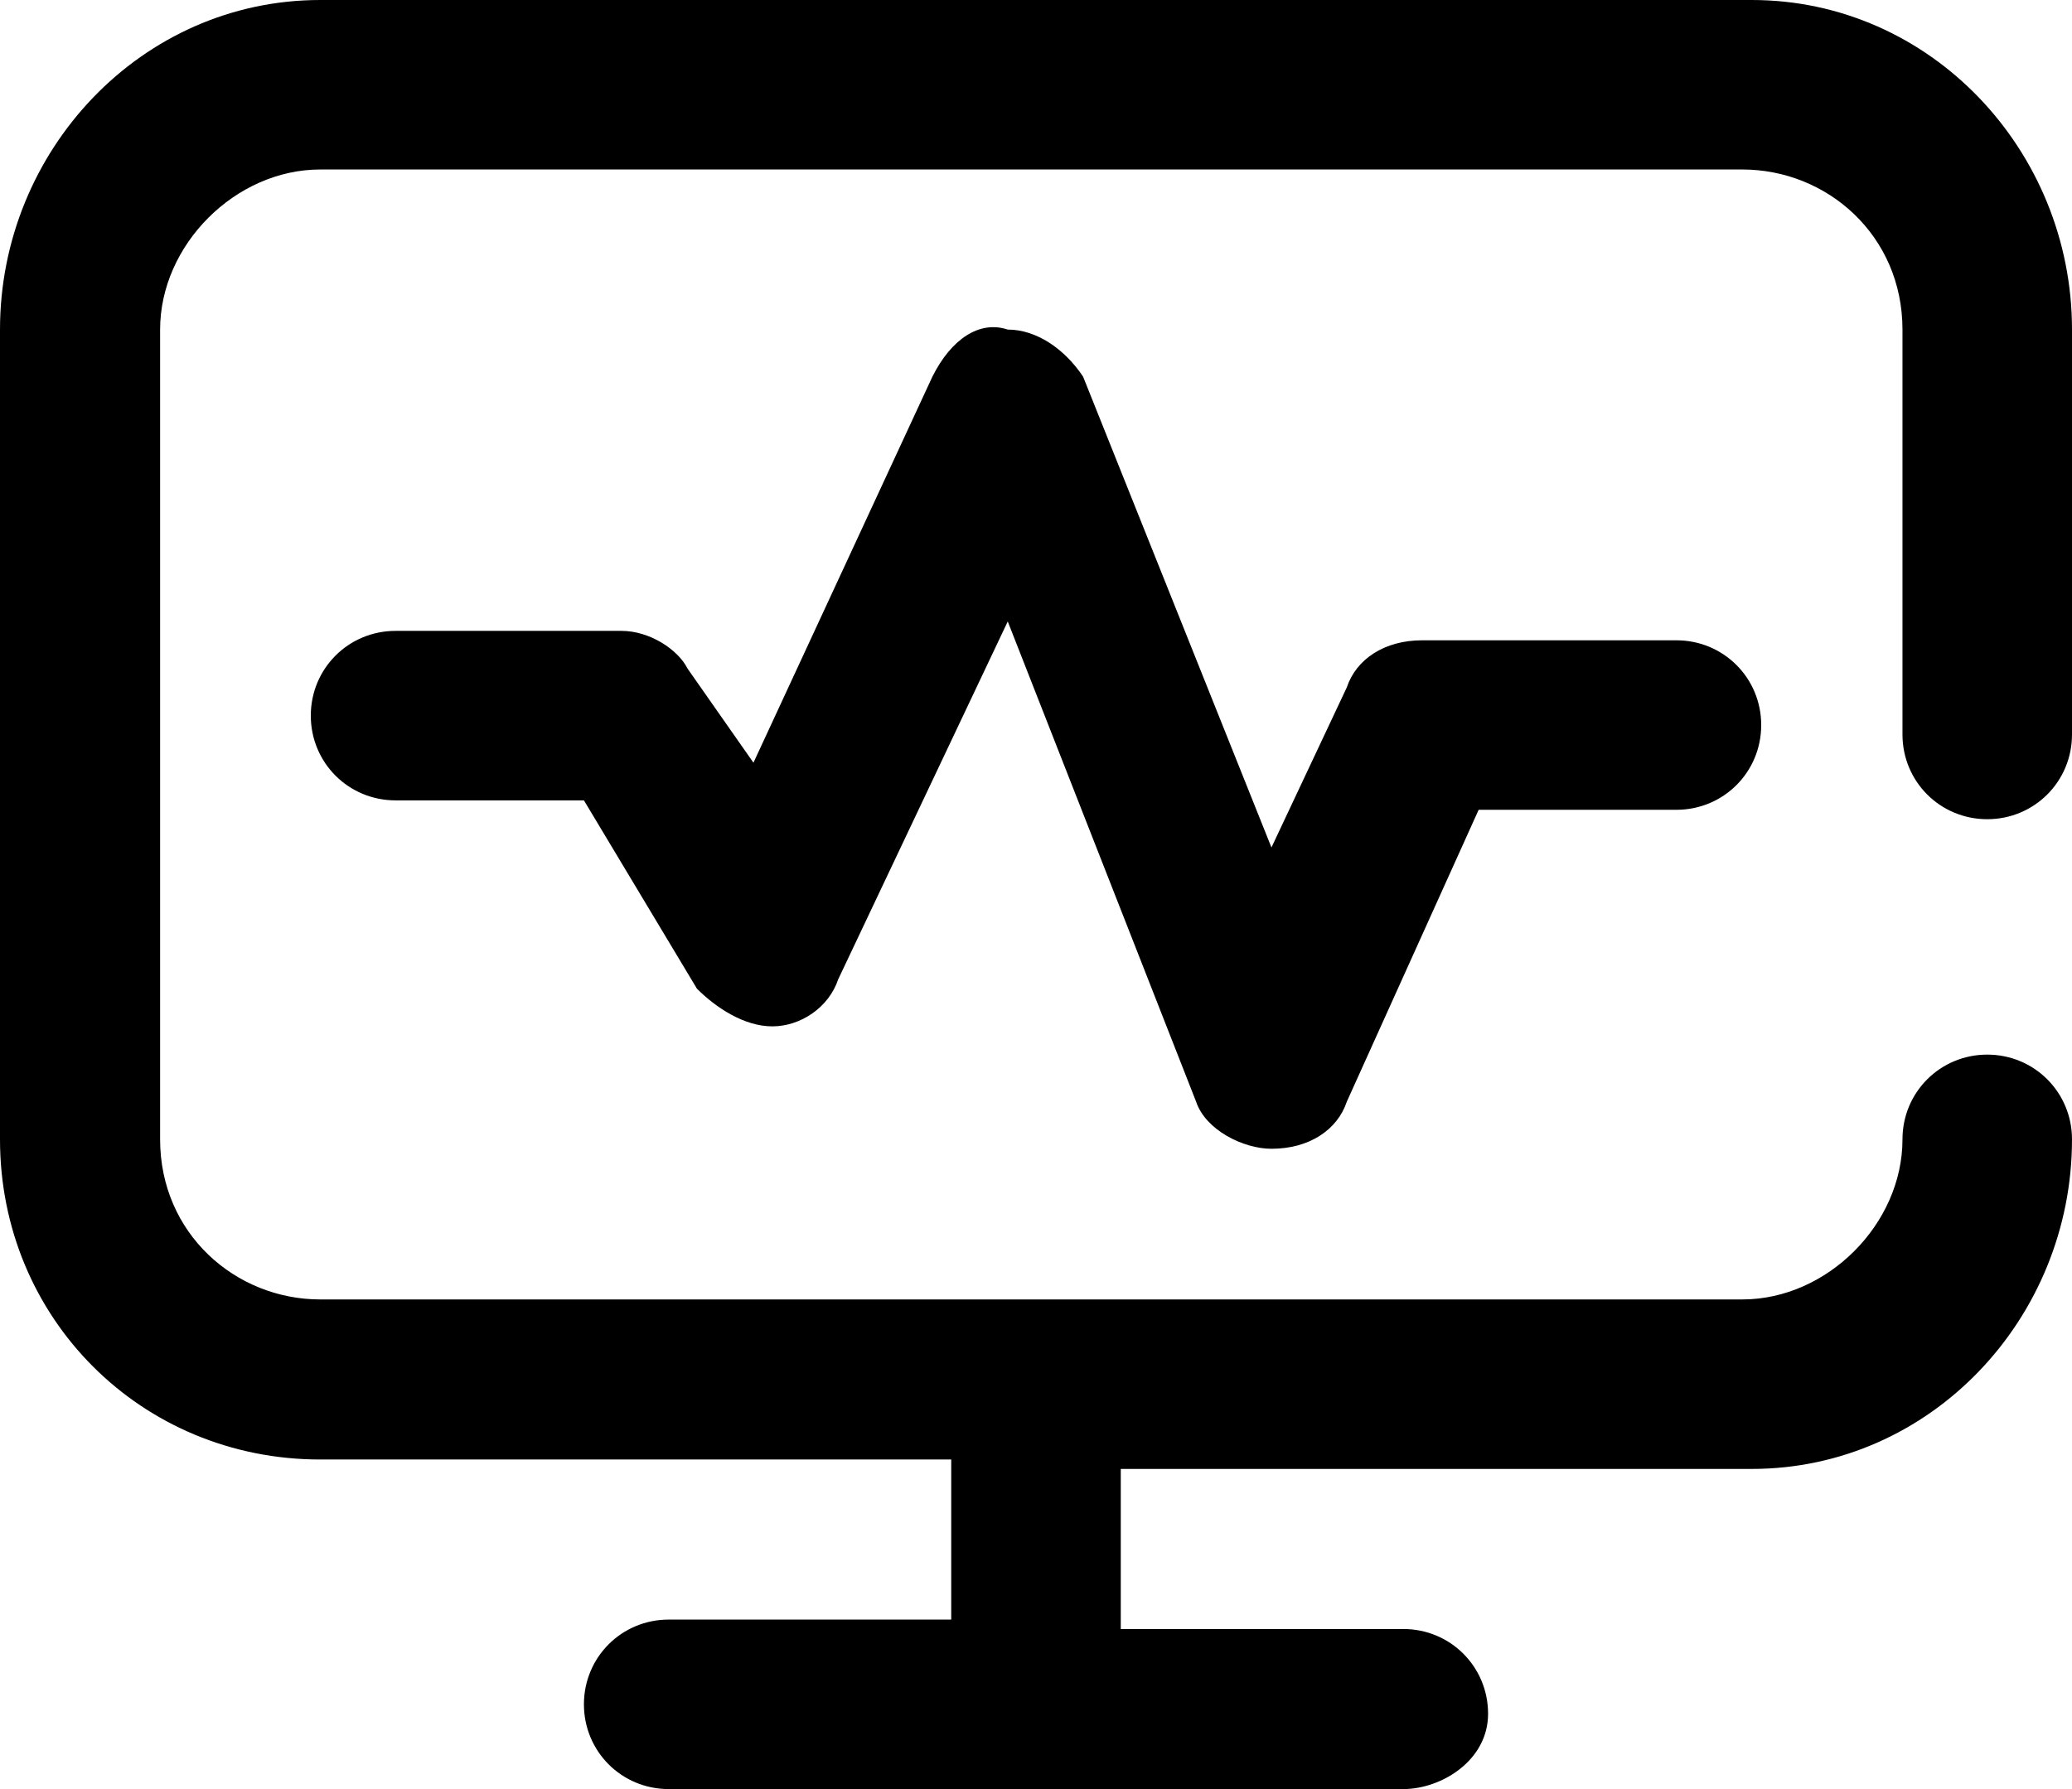 <svg xmlns="http://www.w3.org/2000/svg" viewBox="0 0 22 19"><path d="M18.6 0C20.5 0 22 1.6 22 3.5v4.3c0 .5-.4.9-.9.9s-.9-.4-.9-.9V3.5c0-1-.8-1.7-1.7-1.7H3.4c-.9 0-1.7.8-1.7 1.7v8.6c0 1 .8 1.7 1.7 1.7h15.1c.9 0 1.7-.8 1.7-1.7 0-.5.4-.9.9-.9s.9.4.9.9c0 1.9-1.5 3.5-3.4 3.5h-6.7v1.7h3c.5 0 .9.4.9.9s-.5.8-.9.8H7.1c-.5 0-.9-.4-.9-.9s.4-.9.9-.9h3v-1.7H3.4C1.5 15.5 0 14 0 12.1V3.5C0 1.6 1.5 0 3.4 0h15.2zm-7.9 3.5c.3 0 .6.2.8.5l2 5 .8-1.7c.1-.3.4-.5.8-.5h2.7c.5 0 .9.4.9.9s-.4.9-.9.9h-2.1l-1.4 3.1c-.1.3-.4.5-.8.5-.3 0-.7-.2-.8-.5l-2-5.1-1.8 3.8c-.1.3-.4.5-.7.5-.3 0-.6-.2-.8-.4l-1.2-2h-2c-.5 0-.9-.4-.9-.9s.4-.9.9-.9h2.4c.3 0 .6.2.7.4l.7 1L9.9 4c.2-.4.5-.6.8-.5z" fill="currentColor"/></svg>